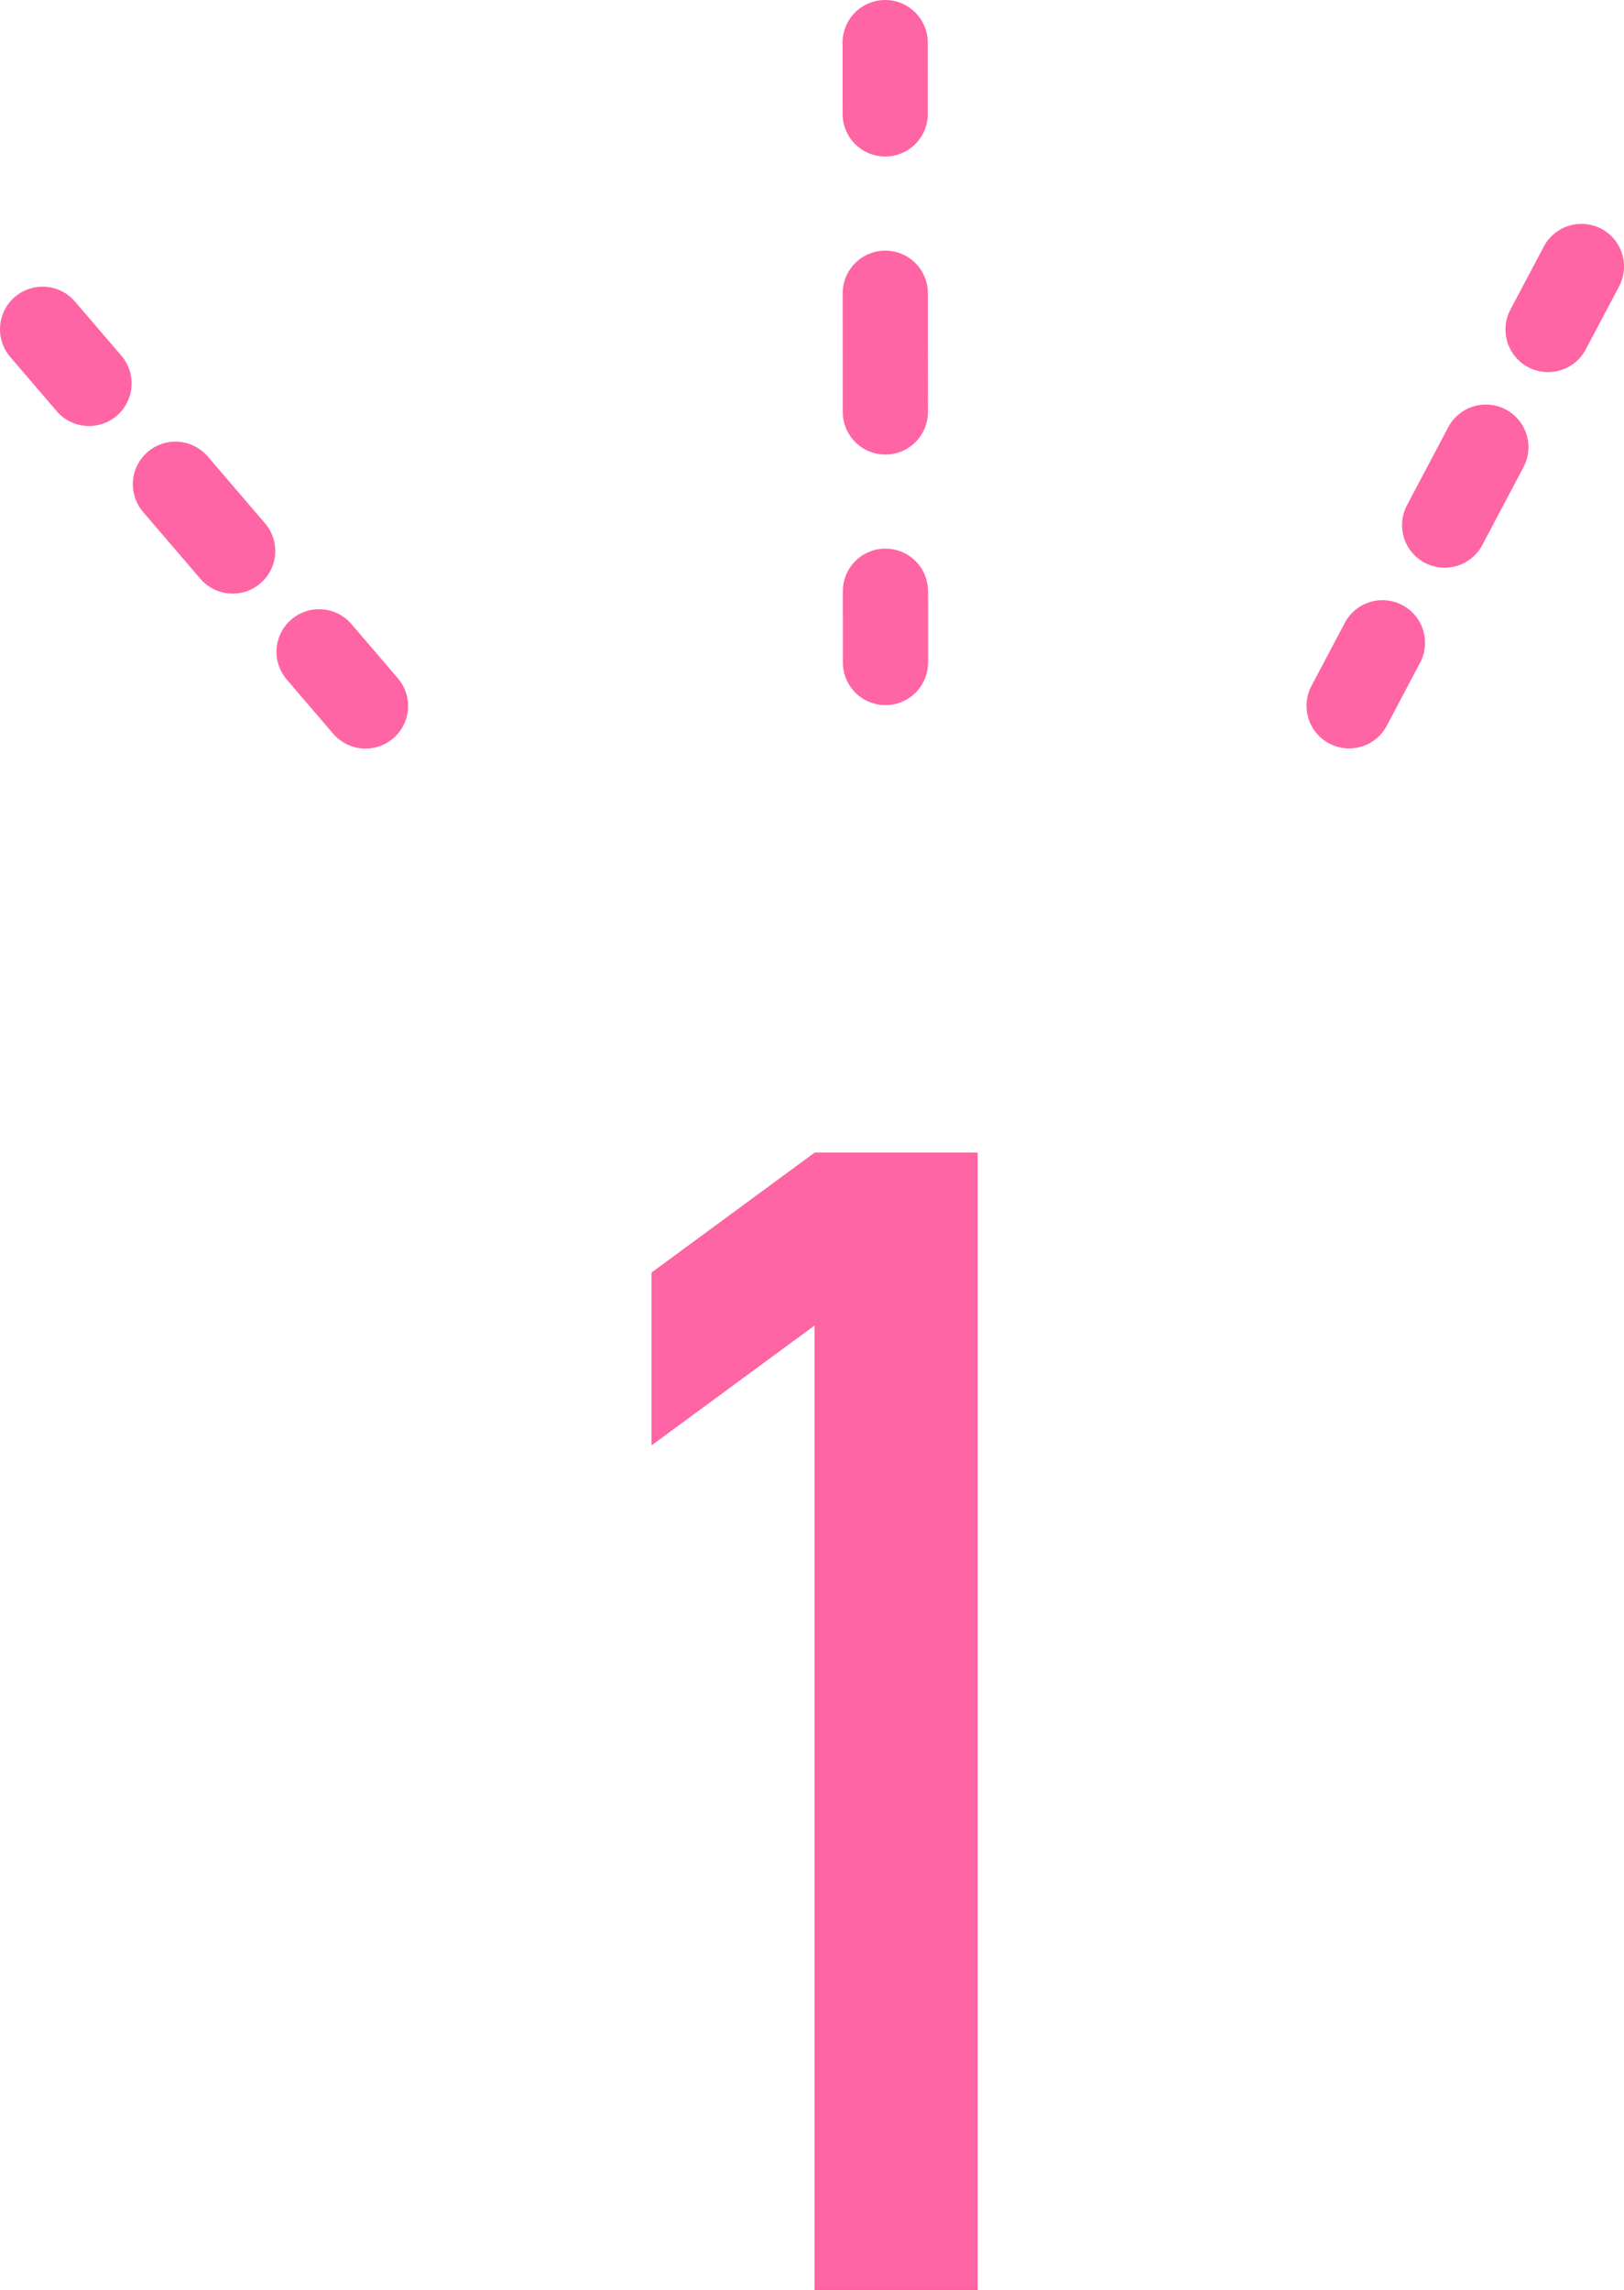 <svg id="レイヤー_1" data-name="レイヤー 1" xmlns="http://www.w3.org/2000/svg" viewBox="0 0 42.396 59.777"><defs><style>.cls-1,.cls-2,.cls-3,.cls-4{fill:none;stroke:#ff64a5;stroke-linecap:round;stroke-linejoin:round;stroke-width:2.224px;}.cls-2{stroke-dasharray:3.1 4.68;}.cls-3{stroke-dasharray:2.296 3.466;}.cls-4{stroke-dasharray:2.302 3.474;}.cls-5{fill:#df1614;}.cls-6{fill:#ff64a5;}</style></defs><line class="cls-1" x1="23.116" y1="17.295" x2="23.115" y2="15.433"/><line class="cls-2" x1="23.113" y1="10.754" x2="23.11" y2="5.314"/><line class="cls-1" x1="23.109" y1="2.974" x2="23.108" y2="1.112"/><line class="cls-1" x1="9.542" y1="18.429" x2="8.33" y2="17.015"/><line class="cls-3" x1="6.074" y1="14.384" x2="3.452" y2="11.325"/><line class="cls-1" x1="2.324" y1="10.009" x2="1.112" y2="8.595"/><line class="cls-1" x1="41.285" y1="6.956" x2="40.414" y2="8.602"/><line class="cls-4" x1="38.79" y1="11.673" x2="36.902" y2="15.243"/><line class="cls-1" x1="36.09" y1="16.779" x2="35.22" y2="18.425"/><path class="cls-5" d="M21.268,59.777V34.593L17.015,37.72v-4.5l4.253-3.127h4.253V59.777Z"/><path class="cls-6" d="M21.268,59.777V34.593L17.015,37.72v-4.5l4.253-3.127h4.253V59.777Z"/></svg>